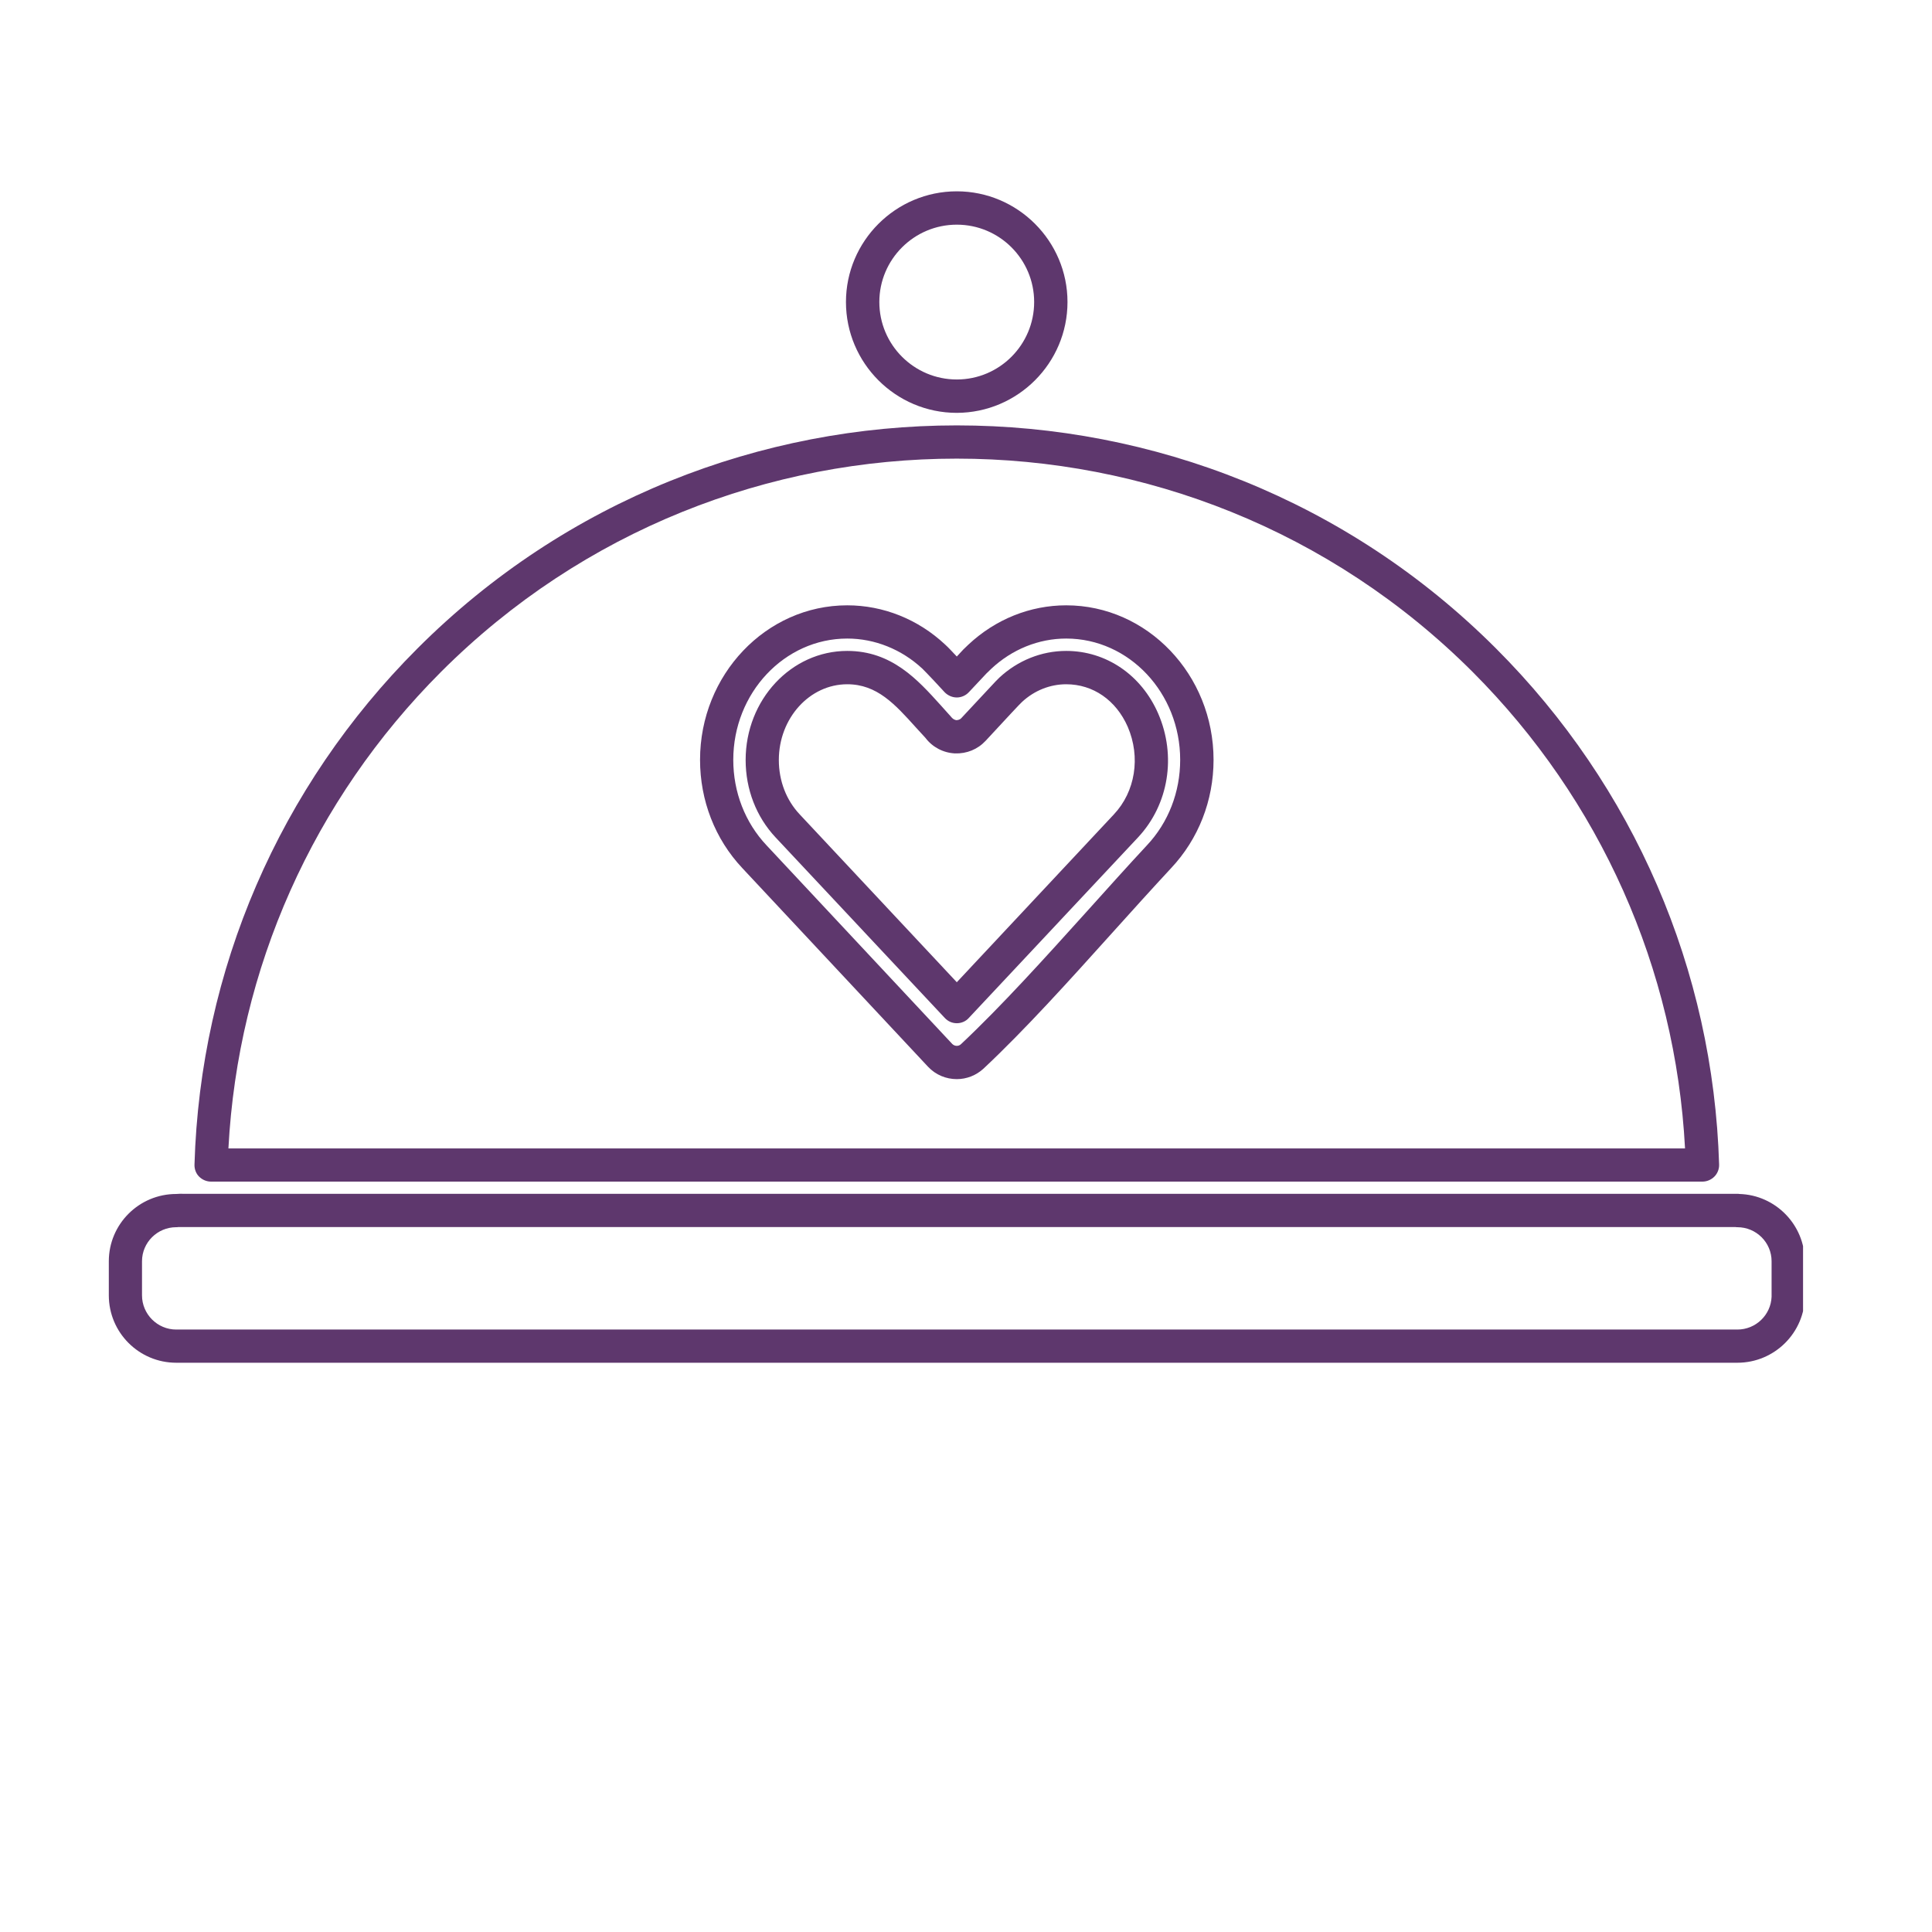 <svg xmlns="http://www.w3.org/2000/svg" xmlns:xlink="http://www.w3.org/1999/xlink" width="70" zoomAndPan="magnify" viewBox="0 0 52.5 52.5" height="70" preserveAspectRatio="xMidYMid meet" version="1.0"><defs><clipPath id="ac78acbb67"><path d="M 2.957 32.395 L 48.996 32.395 L 48.996 37.031 L 2.957 37.031 Z M 2.957 32.395 " clip-rule="nonzero"/></clipPath><clipPath id="91e639c75a"><path d="M 22 5.199 L 30 5.199 L 30 12 L 22 12 Z M 22 5.199 " clip-rule="nonzero"/></clipPath></defs><g clip-path="url(#ac78acbb67)"><path fill="#5e376d" d="M 47.211 36.129 L 4.789 36.129 C 4.277 36.129 3.859 35.711 3.859 35.199 L 3.859 34.273 C 3.859 33.762 4.277 33.348 4.789 33.348 C 4.809 33.348 4.824 33.348 4.844 33.344 C 4.887 33.344 4.957 33.344 5.004 33.344 C 5.02 33.344 5.035 33.344 5.051 33.344 L 47.16 33.344 C 47.18 33.348 47.195 33.348 47.211 33.348 C 47.723 33.348 48.141 33.762 48.141 34.273 L 48.141 35.199 C 48.141 35.211 48.141 35.227 48.141 35.238 C 48.121 35.734 47.711 36.129 47.211 36.129 Z M 49.043 35.148 L 49.043 34.273 C 49.043 33.285 48.25 32.473 47.266 32.445 C 47.25 32.441 47.23 32.441 47.211 32.441 L 5.051 32.441 C 5.039 32.441 5.027 32.441 5.012 32.441 C 4.93 32.438 4.855 32.438 4.789 32.445 C 3.777 32.445 2.957 33.266 2.957 34.273 L 2.957 35.199 C 2.957 36.211 3.777 37.031 4.789 37.031 L 47.211 37.031 C 48.223 37.031 49.047 36.211 49.047 35.199 C 49.047 35.184 49.043 35.168 49.043 35.148 " fill-opacity="1" fill-rule="nonzero"/></g><path fill="#5e376d" d="M 30.266 22.133 L 26 26.691 L 21.734 22.133 C 21.367 21.746 21.164 21.219 21.164 20.652 C 21.164 19.516 22 18.594 23.023 18.594 C 23.832 18.594 24.32 19.137 24.887 19.766 L 25.148 20.051 C 25.34 20.305 25.633 20.457 25.949 20.473 C 26.27 20.484 26.566 20.363 26.781 20.133 L 27.492 19.367 C 27.695 19.152 27.711 19.133 27.773 19.074 C 28.105 18.766 28.531 18.594 28.973 18.594 C 29.703 18.594 30.328 19.027 30.645 19.75 C 31 20.574 30.852 21.512 30.266 22.133 Z M 28.973 17.688 C 28.301 17.688 27.656 17.949 27.156 18.414 C 27.086 18.48 27.066 18.504 26.832 18.754 L 26.121 19.516 C 26.074 19.566 26.016 19.566 25.992 19.57 C 25.965 19.566 25.906 19.559 25.836 19.469 L 25.559 19.16 C 24.938 18.473 24.234 17.688 23.023 17.688 C 21.5 17.688 20.262 19.016 20.262 20.652 C 20.262 21.449 20.551 22.195 21.074 22.754 L 25.672 27.66 C 25.758 27.754 25.875 27.805 26 27.805 C 26.125 27.805 26.246 27.754 26.328 27.66 L 30.926 22.754 C 31.758 21.863 31.973 20.543 31.473 19.391 C 31.016 18.34 30.059 17.688 28.973 17.688 " fill-opacity="1" fill-rule="nonzero"/><g clip-path="url(#91e639c75a)"><path fill="#5e376d" d="M 26 6.105 C 27.16 6.105 28.102 7.047 28.102 8.207 C 28.102 9.367 27.16 10.312 26 10.312 C 24.84 10.312 23.895 9.371 23.895 8.207 C 23.895 7.047 24.84 6.105 26 6.105 Z M 26 11.219 C 27.656 11.215 29.008 9.867 29.008 8.207 C 29.008 6.551 27.656 5.199 26 5.199 C 24.34 5.199 22.988 6.551 22.988 8.207 C 22.988 9.867 24.34 11.219 26 11.219 " fill-opacity="1" fill-rule="nonzero"/></g><path fill="#5e376d" d="M 11.984 18.258 C 19.711 10.531 32.285 10.531 40.016 18.258 C 43.492 21.738 45.531 26.32 45.789 31.207 L 6.207 31.207 C 6.465 26.32 8.508 21.738 11.984 18.258 Z M 5.734 32.109 L 46.262 32.109 C 46.383 32.109 46.5 32.059 46.586 31.973 C 46.672 31.887 46.719 31.766 46.715 31.645 C 46.555 26.352 44.402 21.371 40.652 17.621 C 32.574 9.539 19.426 9.539 11.344 17.621 C 7.594 21.371 5.441 26.352 5.285 31.645 C 5.281 31.766 5.324 31.887 5.41 31.973 C 5.496 32.059 5.613 32.109 5.734 32.109 " fill-opacity="1" fill-rule="nonzero"/><path fill="#5e376d" d="M 31.164 22.973 C 30.645 23.531 30.098 24.141 29.539 24.762 C 28.395 26.031 27.207 27.348 26.113 28.375 C 26.047 28.438 25.941 28.434 25.875 28.367 L 20.832 22.973 C 20.246 22.352 19.926 21.523 19.926 20.648 C 19.926 18.832 21.316 17.352 23.023 17.352 C 23.773 17.352 24.5 17.645 25.066 18.172 C 25.156 18.262 25.211 18.32 25.363 18.48 L 25.668 18.809 C 25.754 18.898 25.875 18.953 26 18.953 C 26.121 18.953 26.242 18.902 26.328 18.809 L 26.637 18.48 C 26.785 18.32 26.84 18.262 26.934 18.176 C 27.5 17.645 28.223 17.352 28.973 17.352 C 30.684 17.352 32.07 18.832 32.07 20.648 C 32.07 21.523 31.75 22.352 31.164 22.973 Z M 28.973 16.449 C 27.992 16.449 27.051 16.828 26.316 17.516 C 26.215 17.609 26.152 17.672 26 17.84 C 25.844 17.676 25.785 17.609 25.684 17.516 C 24.949 16.828 24.004 16.449 23.023 16.449 C 20.816 16.449 19.023 18.336 19.023 20.648 C 19.023 21.754 19.43 22.801 20.172 23.59 L 25.215 28.984 C 25.426 29.211 25.711 29.324 26 29.324 C 26.262 29.324 26.523 29.227 26.73 29.035 C 27.855 27.98 29.051 26.652 30.211 25.363 C 30.766 24.746 31.309 24.145 31.824 23.59 C 32.566 22.801 32.977 21.754 32.977 20.648 C 32.977 18.336 31.18 16.449 28.973 16.449 " fill-opacity="1" fill-rule="nonzero"/></svg>